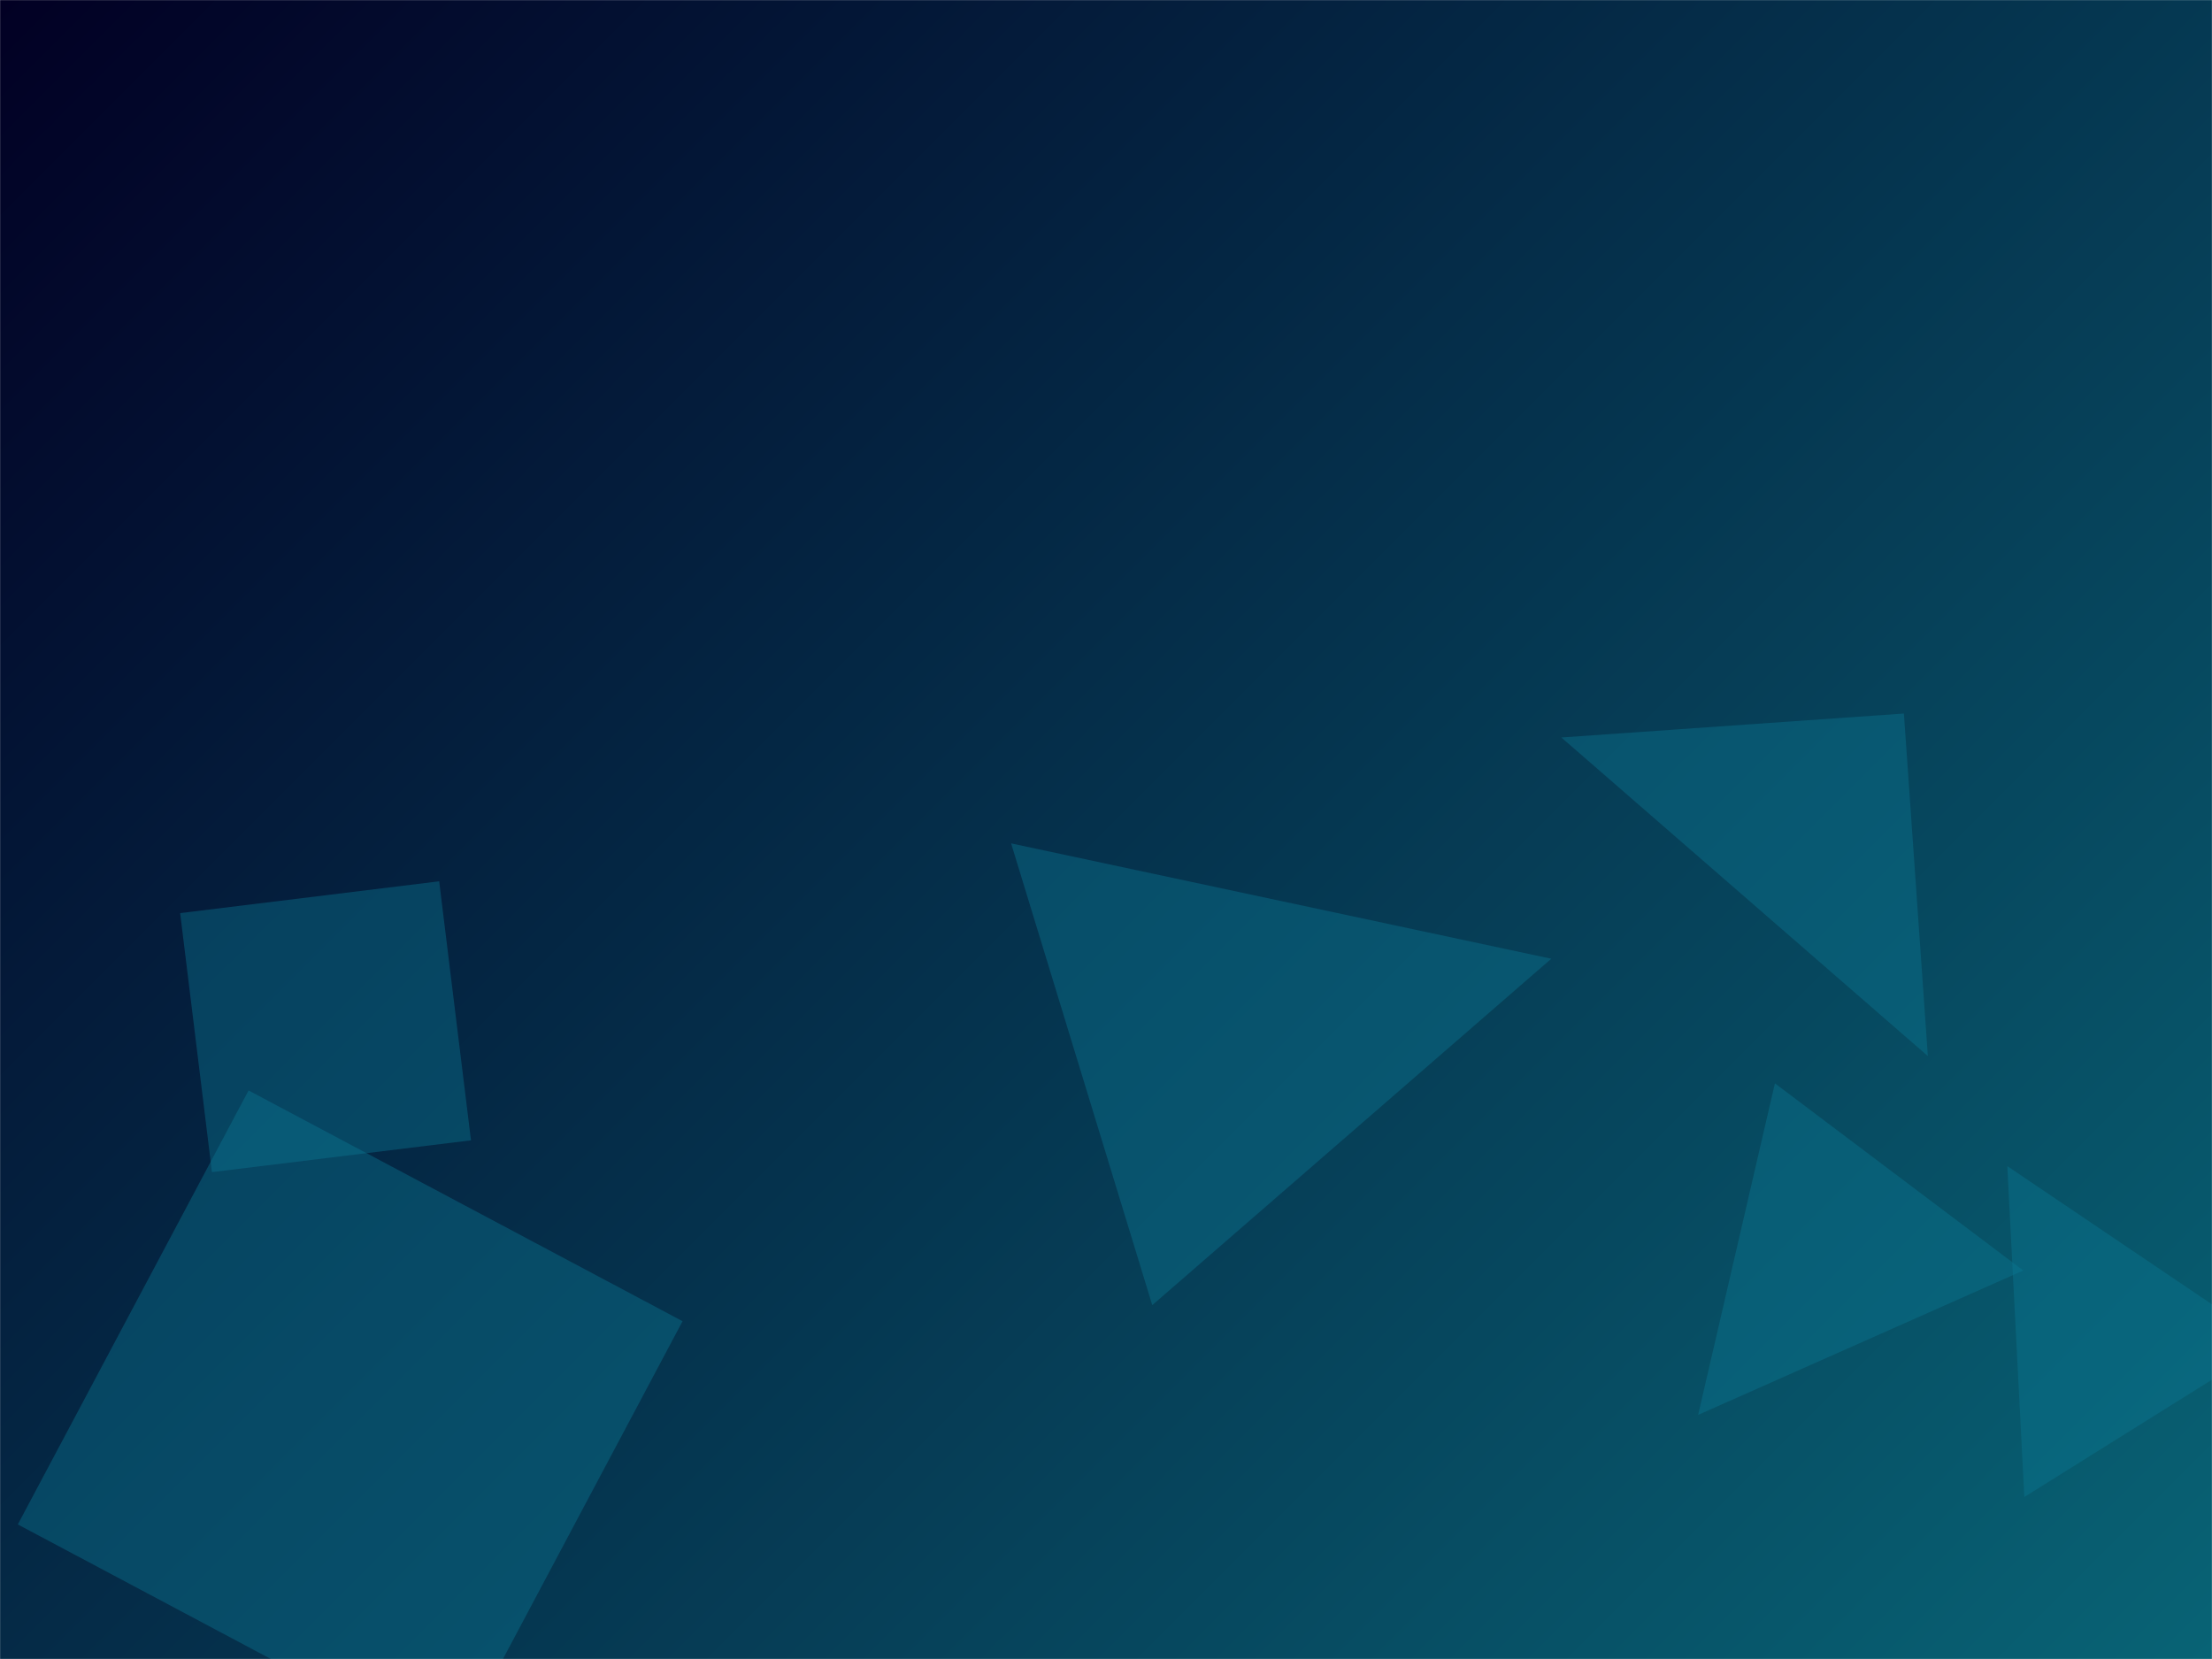 <svg xmlns="http://www.w3.org/2000/svg" width="2000" height="1500" preserveAspectRatio="none"><g mask="url(&quot;#SvgjsMask1594&quot;)" fill="none"><path fill="url(&quot;#SvgjsLinearGradient1595&quot;)" d="M0 0h2000v1500H0z"/><path d="m191.644 1059.797 234.201-28.756-28.756-234.2-234.201 28.755zM1814.932 1054.37l15.39 299.127 222.044-138.749zM1721.431 645.145l-309.712 21.657 331.37 288.055zM1402.617 866.857 914.196 762.553l127.645 417.507z" fill="rgba(11, 122, 147, 0.4)" class="triangle-float3"/><path d="m1535.384 1279.302 293.99-130.558-224.573-169.228z" fill="rgba(11, 122, 147, 0.4)" style="animation:float1 5s infinite"/><path d="m224.754 985.948-208.637 392.39 392.39 208.638 208.637-392.39z" fill="rgba(11, 122, 147, 0.4)" style="animation:float2 4s infinite"/></g><defs><linearGradient x1="6.25%" y1="-8.33%" x2="93.75%" y2="108.33%" gradientUnits="userSpaceOnUse" id="SvgjsLinearGradient1595"><stop stop-color="rgba(2, 0, 36, 1)" offset="0"/><stop stop-color="rgba(8, 99, 117, 1)" offset="1"/></linearGradient><style>@keyframes float1{0%,to{transform:translate(0,0)}50%{transform:translate(-10px,0)}}@keyframes float2{0%,to{transform:translate(0,0)}50%{transform:translate(-5px,-5px)}}@keyframes float3{0%,to{transform:translate(0,0)}50%{transform:translate(0,-10px)}}.triangle-float3{animation:float3 6s infinite}</style><mask id="SvgjsMask1594"><path fill="#fff" d="M0 0h2000v1500H0z"/></mask></defs></svg>